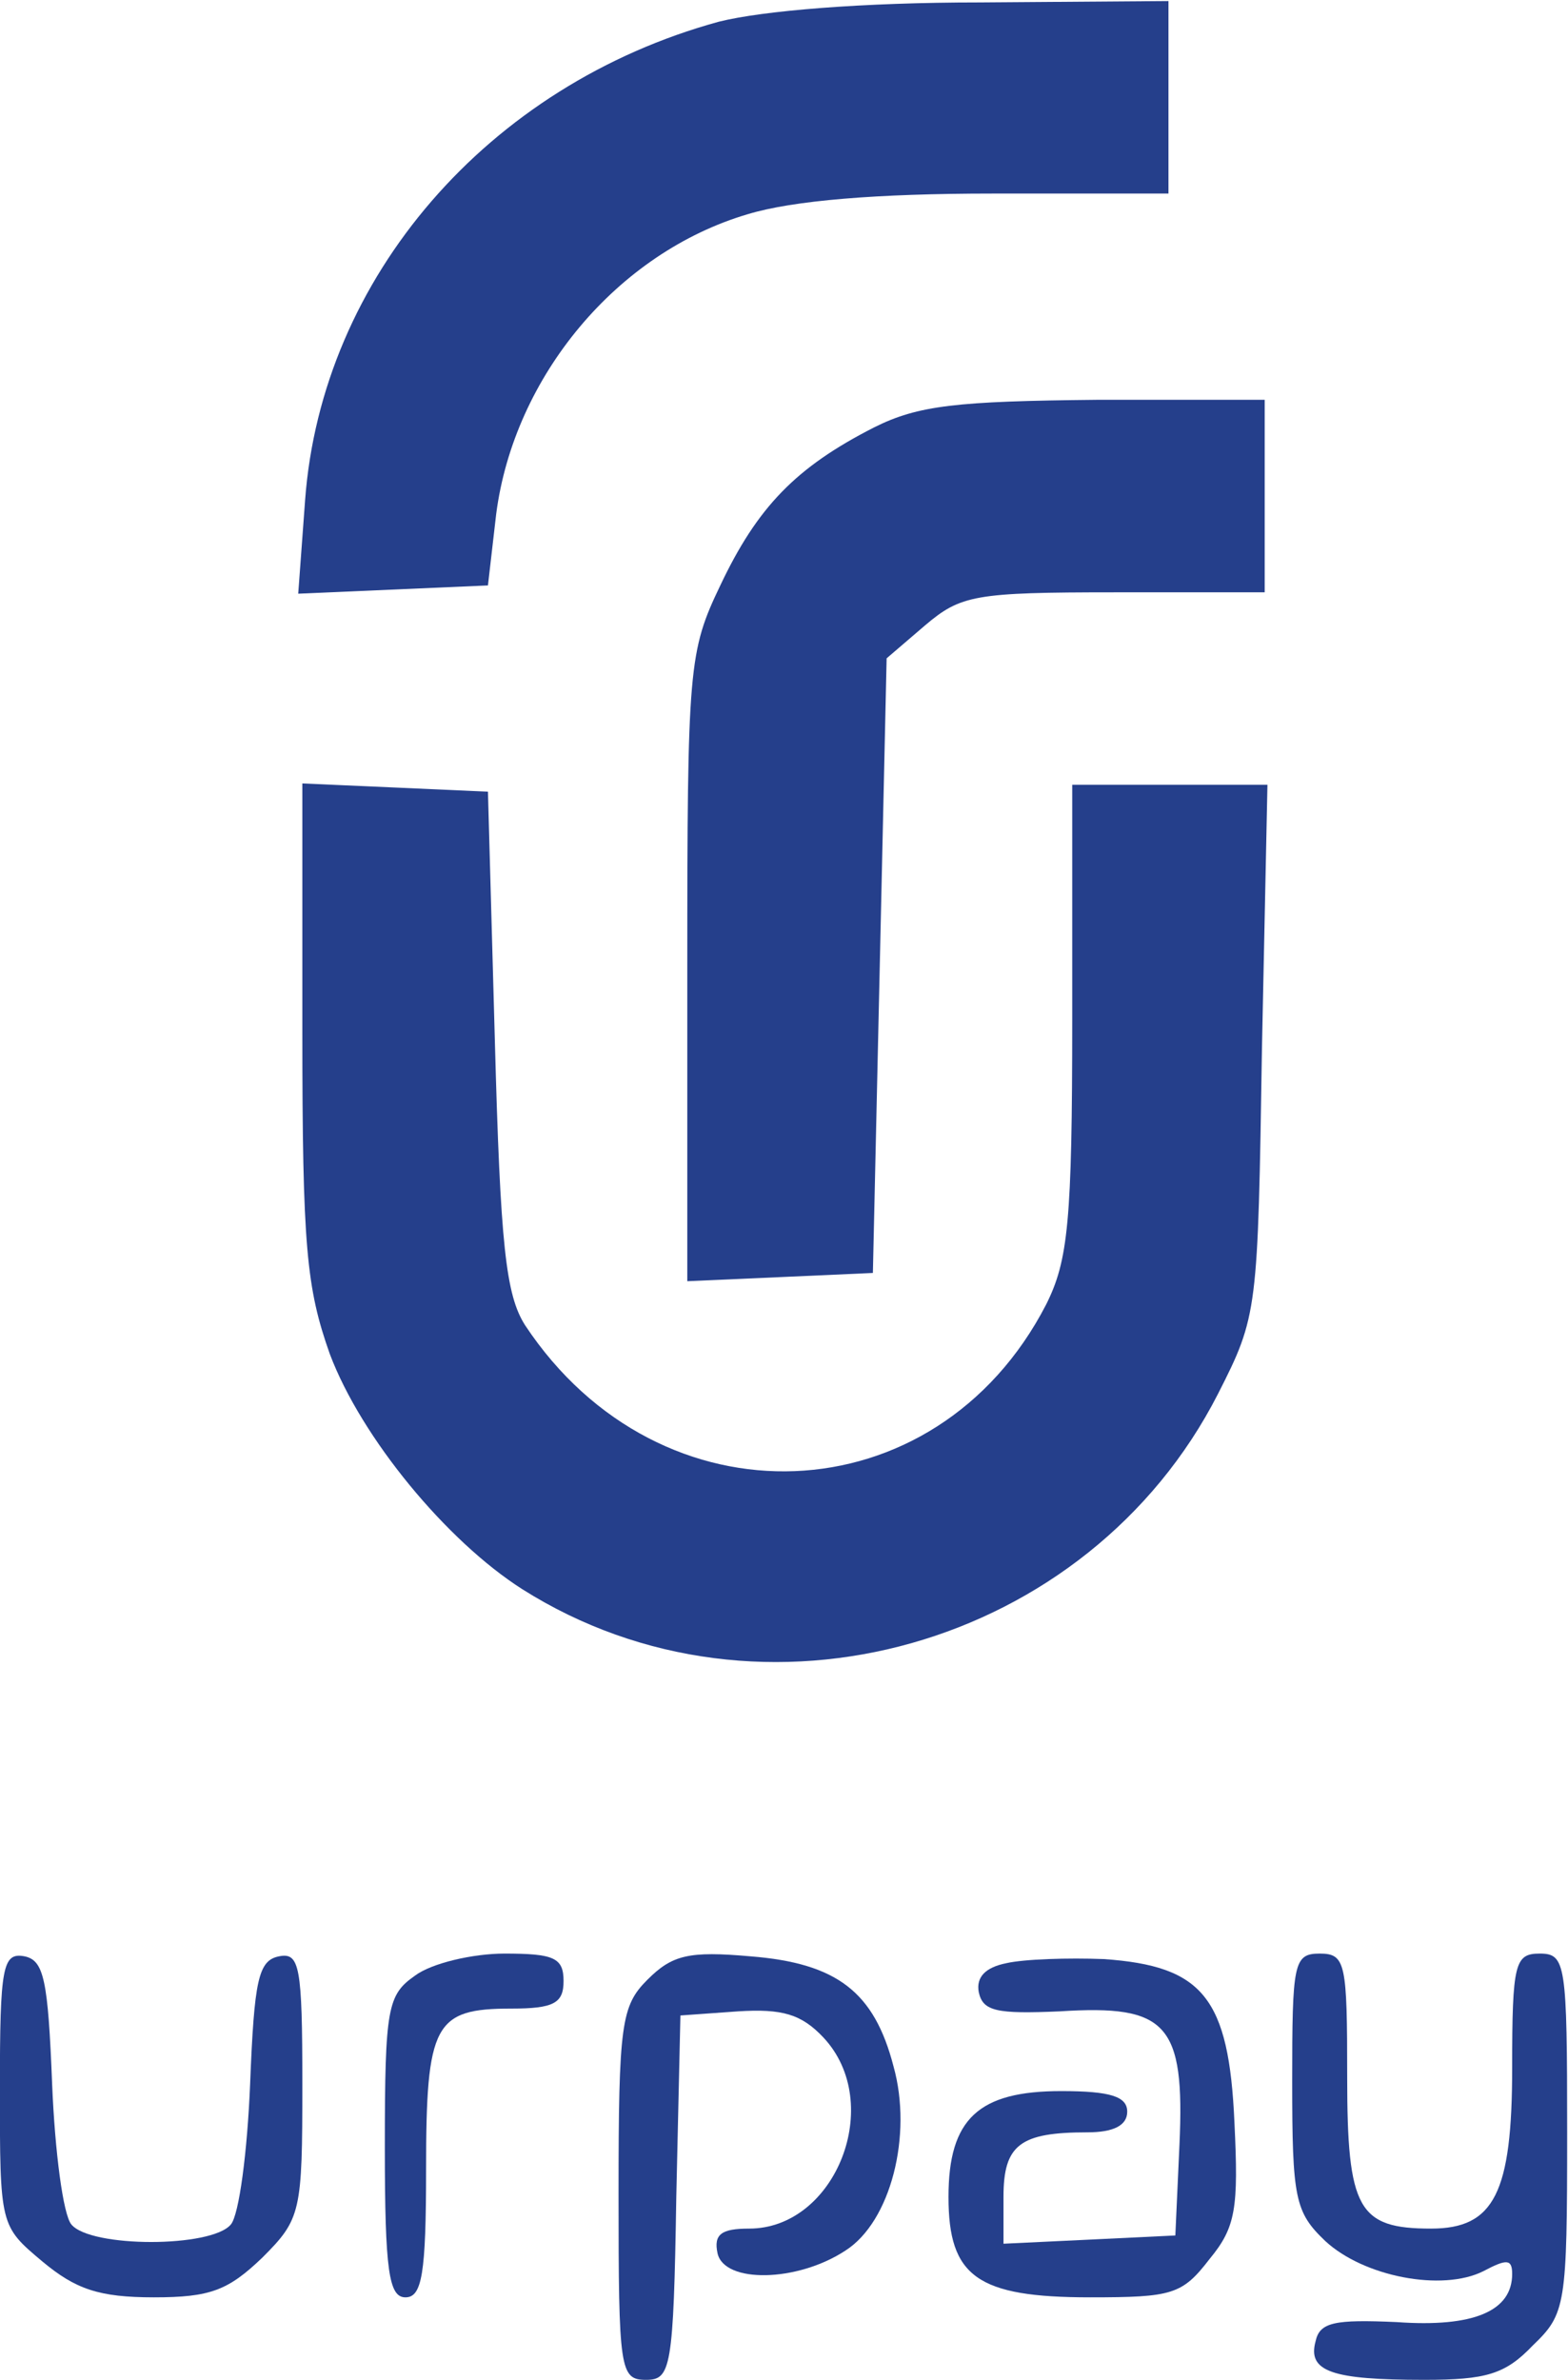 <?xml version="1.0" encoding="UTF-8" standalone="no"?>
<svg
   version="1.0"
   width="14.827pt"
   height="22.5pt"
   viewBox="0 0 14.827 22.5"
   preserveAspectRatio="xMidYMid"
   id="svg74"
   xmlns="http://www.w3.org/2000/svg"
   xmlns:svg="http://www.w3.org/2000/svg">
  <defs
     id="defs78" />
  <g
     transform="matrix(0.013,0,0,-0.013,-2.341,23.02)"
     fill="#253f8b"
     stroke="none"
     id="g72">
    <path
       d="M 703,1755 C 535,1709 414,1569 402,1407 l -5,-68 69,3 69,3 6,52 c 13,100 88,190 183,218 33,10 94,15 178,15 h 128 v 70 70 l -137,-1 c -86,0 -158,-6 -190,-14 z"
       id="path56" />
    <path
       d="m 816,1460 c -57,-29 -85,-58 -112,-115 -23,-48 -24,-59 -24,-278 V 839 l 68,3 67,3 5,223 5,224 28,24 c 26,22 36,24 138,24 h 109 v 70 70 H 978 c -102,-1 -130,-4 -162,-20 z"
       id="path58" />
    <path
       d="m 400,1021 c 0,-157 3,-187 20,-235 23,-61 85,-136 140,-171 174,-110 412,-42 506,142 29,57 29,60 32,251 l 4,192 h -71 -71 V 1030 C 960,882 957,854 941,822 861,667 660,659 562,807 c -14,22 -18,58 -22,208 l -5,180 -67,3 -68,3 z"
       id="path60" />
    <path
       d="m 180,252 c 0,-100 0,-100 31,-126 24,-20 41,-26 81,-26 41,0 54,5 79,29 28,28 29,33 29,126 0,86 -2,96 -17,93 -15,-3 -18,-17 -21,-93 -2,-49 -8,-95 -14,-102 -14,-17 -102,-17 -116,0 -6,7 -12,53 -14,102 -3,76 -6,90 -20,93 -16,3 -18,-7 -18,-96 z"
       id="path62" />
    <path
       d="m 482,334 c -20,-14 -22,-23 -22,-125 0,-90 3,-109 15,-109 12,0 15,17 15,93 0,106 6,117 62,117 31,0 38,4 38,20 0,17 -7,20 -43,20 -23,0 -53,-7 -65,-16 z"
       id="path64" />
    <path
       d="m 651,331 c -19,-19 -21,-32 -21,-156 0,-128 1,-135 20,-135 18,0 20,8 22,133 l 3,132 42,3 c 32,2 46,-2 62,-19 45,-48 9,-139 -54,-139 -20,0 -26,-4 -23,-18 5,-22 58,-21 93,2 33,21 49,84 35,134 -14,54 -41,75 -104,80 -45,4 -57,1 -75,-17 z"
       id="path66" />
    <path
       d="m 912,343 c -15,-3 -22,-10 -20,-21 3,-14 13,-16 59,-14 78,5 91,-9 87,-97 l -3,-66 -62,-3 -63,-3 v 34 c 0,38 12,47 61,47 19,0 29,5 29,15 0,11 -12,15 -48,15 -60,0 -82,-20 -82,-77 0,-58 21,-73 103,-73 60,0 67,2 87,28 19,23 21,37 18,99 -4,91 -23,114 -95,119 -26,1 -58,0 -71,-3 z"
       id="path68" />
    <path
       d="m 1120,257 c 0,-85 2,-95 24,-116 28,-26 85,-37 115,-22 17,9 21,9 21,-2 0,-27 -28,-39 -84,-35 -45,2 -56,0 -59,-14 -6,-22 12,-28 79,-28 45,0 59,4 79,25 24,23 25,29 25,155 0,123 -1,130 -20,130 -18,0 -20,-7 -20,-83 0,-91 -13,-117 -59,-117 -53,0 -61,14 -61,110 0,83 -1,90 -20,90 -19,0 -20,-7 -20,-93 z"
       id="path70" />
  </g>
</svg>
